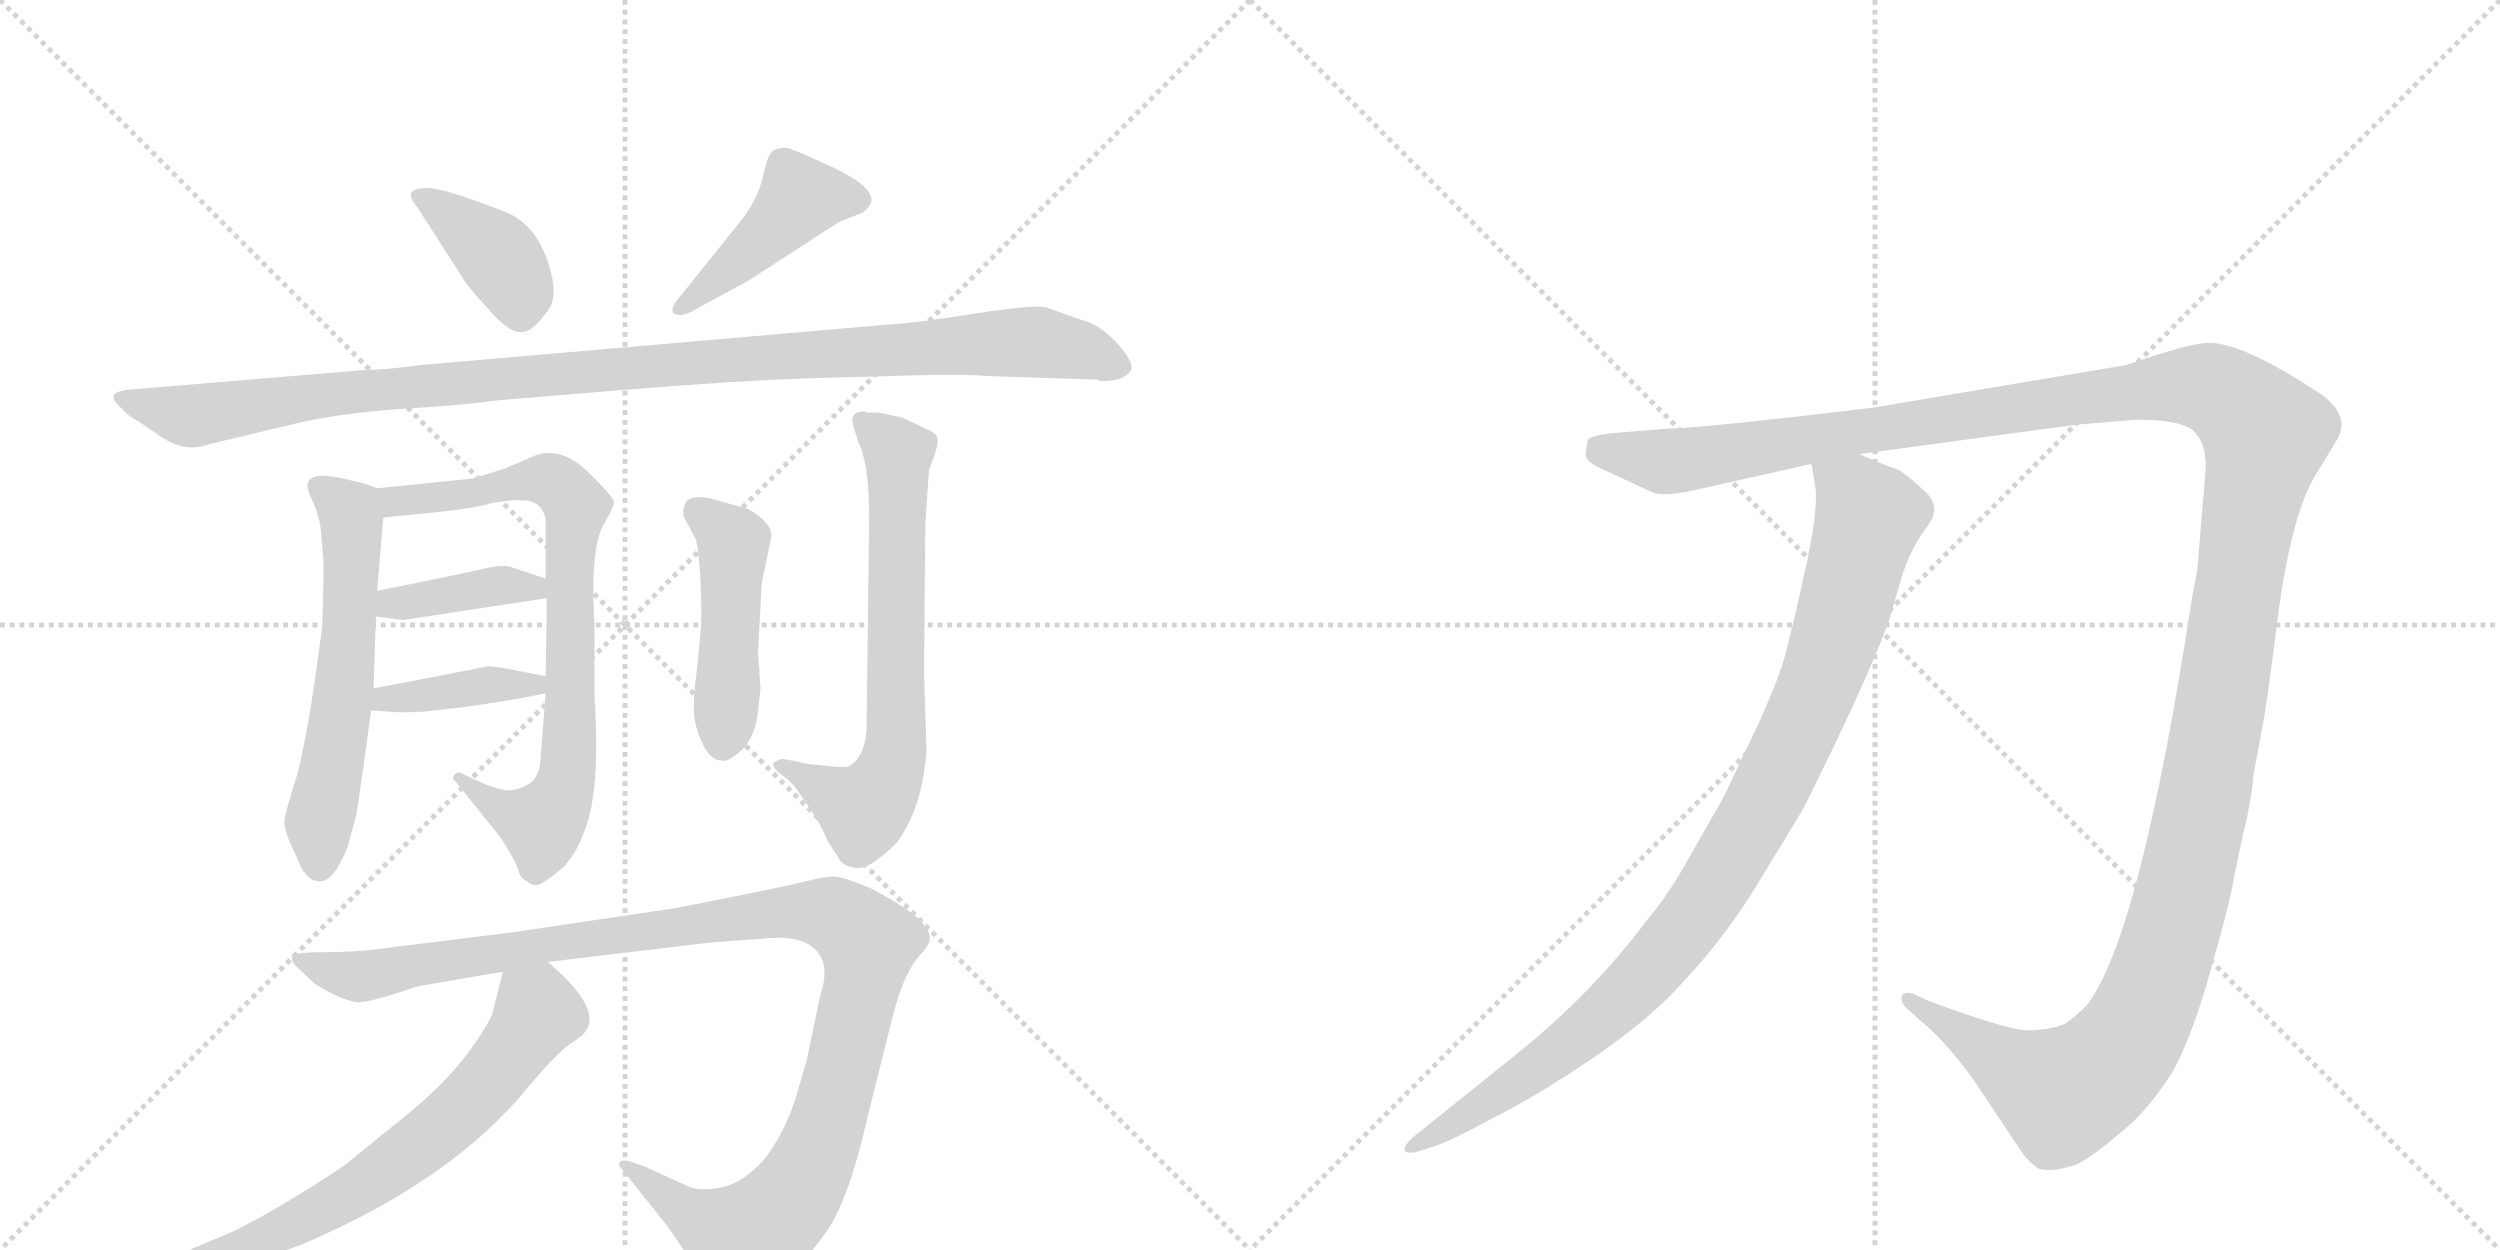 <svg version="1.1" viewBox="0 0 2048 1024" xmlns="http://www.w3.org/2000/svg">
  <g stroke="lightgray" stroke-dasharray="1,1" stroke-width="1" transform="scale(4, 4)">
    <line x1="0" y1="0" x2="256" y2="256"></line>
    <line x1="256" y1="0" x2="0" y2="256"></line>
    <line x1="128" y1="0" x2="128" y2="256"></line>
    <line x1="0" y1="128" x2="256" y2="128"></line>
    <line x1="256" y1="0" x2="512" y2="256"></line>
    <line x1="512" y1="0" x2="256" y2="256"></line>
    <line x1="384" y1="0" x2="384" y2="256"></line>
    <line x1="256" y1="128" x2="512" y2="128"></line>
  </g>
<g transform="scale(1, -1) translate(0, -850)">
   <style type="text/css">
    @keyframes keyframes0 {
      from {
       stroke: black;
       stroke-dashoffset: 387;
       stroke-width: 128;
       }
       56% {
       animation-timing-function: step-end;
       stroke: black;
       stroke-dashoffset: 0;
       stroke-width: 128;
       }
       to {
       stroke: black;
       stroke-width: 1024;
       }
       }
       #make-me-a-hanzi-animation-0 {
         animation: keyframes0 0.565s both;
         animation-delay: 0s;
         animation-timing-function: linear;
       }
    @keyframes keyframes1 {
      from {
       stroke: black;
       stroke-dashoffset: 435;
       stroke-width: 128;
       }
       59% {
       animation-timing-function: step-end;
       stroke: black;
       stroke-dashoffset: 0;
       stroke-width: 128;
       }
       to {
       stroke: black;
       stroke-width: 1024;
       }
       }
       #make-me-a-hanzi-animation-1 {
         animation: keyframes1 0.604s both;
         animation-delay: 0.565s;
         animation-timing-function: linear;
       }
    @keyframes keyframes2 {
      from {
       stroke: black;
       stroke-dashoffset: 1079;
       stroke-width: 128;
       }
       78% {
       animation-timing-function: step-end;
       stroke: black;
       stroke-dashoffset: 0;
       stroke-width: 128;
       }
       to {
       stroke: black;
       stroke-width: 1024;
       }
       }
       #make-me-a-hanzi-animation-2 {
         animation: keyframes2 1.128s both;
         animation-delay: 1.169s;
         animation-timing-function: linear;
       }
    @keyframes keyframes3 {
      from {
       stroke: black;
       stroke-dashoffset: 579;
       stroke-width: 128;
       }
       65% {
       animation-timing-function: step-end;
       stroke: black;
       stroke-dashoffset: 0;
       stroke-width: 128;
       }
       to {
       stroke: black;
       stroke-width: 1024;
       }
       }
       #make-me-a-hanzi-animation-3 {
         animation: keyframes3 0.721s both;
         animation-delay: 2.297s;
         animation-timing-function: linear;
       }
    @keyframes keyframes4 {
      from {
       stroke: black;
       stroke-dashoffset: 769;
       stroke-width: 128;
       }
       71% {
       animation-timing-function: step-end;
       stroke: black;
       stroke-dashoffset: 0;
       stroke-width: 128;
       }
       to {
       stroke: black;
       stroke-width: 1024;
       }
       }
       #make-me-a-hanzi-animation-4 {
         animation: keyframes4 0.876s both;
         animation-delay: 3.018s;
         animation-timing-function: linear;
       }
    @keyframes keyframes5 {
      from {
       stroke: black;
       stroke-dashoffset: 389;
       stroke-width: 128;
       }
       56% {
       animation-timing-function: step-end;
       stroke: black;
       stroke-dashoffset: 0;
       stroke-width: 128;
       }
       to {
       stroke: black;
       stroke-width: 1024;
       }
       }
       #make-me-a-hanzi-animation-5 {
         animation: keyframes5 0.567s both;
         animation-delay: 3.894s;
         animation-timing-function: linear;
       }
    @keyframes keyframes6 {
      from {
       stroke: black;
       stroke-dashoffset: 388;
       stroke-width: 128;
       }
       56% {
       animation-timing-function: step-end;
       stroke: black;
       stroke-dashoffset: 0;
       stroke-width: 128;
       }
       to {
       stroke: black;
       stroke-width: 1024;
       }
       }
       #make-me-a-hanzi-animation-6 {
         animation: keyframes6 0.566s both;
         animation-delay: 4.461s;
         animation-timing-function: linear;
       }
    @keyframes keyframes7 {
      from {
       stroke: black;
       stroke-dashoffset: 462;
       stroke-width: 128;
       }
       60% {
       animation-timing-function: step-end;
       stroke: black;
       stroke-dashoffset: 0;
       stroke-width: 128;
       }
       to {
       stroke: black;
       stroke-width: 1024;
       }
       }
       #make-me-a-hanzi-animation-7 {
         animation: keyframes7 0.626s both;
         animation-delay: 5.026s;
         animation-timing-function: linear;
       }
    @keyframes keyframes8 {
      from {
       stroke: black;
       stroke-dashoffset: 672;
       stroke-width: 128;
       }
       69% {
       animation-timing-function: step-end;
       stroke: black;
       stroke-dashoffset: 0;
       stroke-width: 128;
       }
       to {
       stroke: black;
       stroke-width: 1024;
       }
       }
       #make-me-a-hanzi-animation-8 {
         animation: keyframes8 0.797s both;
         animation-delay: 5.652s;
         animation-timing-function: linear;
       }
    @keyframes keyframes9 {
      from {
       stroke: black;
       stroke-dashoffset: 1124;
       stroke-width: 128;
       }
       79% {
       animation-timing-function: step-end;
       stroke: black;
       stroke-dashoffset: 0;
       stroke-width: 128;
       }
       to {
       stroke: black;
       stroke-width: 1024;
       }
       }
       #make-me-a-hanzi-animation-9 {
         animation: keyframes9 1.165s both;
         animation-delay: 6.449s;
         animation-timing-function: linear;
       }
    @keyframes keyframes10 {
      from {
       stroke: black;
       stroke-dashoffset: 681;
       stroke-width: 128;
       }
       69% {
       animation-timing-function: step-end;
       stroke: black;
       stroke-dashoffset: 0;
       stroke-width: 128;
       }
       to {
       stroke: black;
       stroke-width: 1024;
       }
       }
       #make-me-a-hanzi-animation-10 {
         animation: keyframes10 0.804s both;
         animation-delay: 7.614s;
         animation-timing-function: linear;
       }
    @keyframes keyframes11 {
      from {
       stroke: black;
       stroke-dashoffset: 1550;
       stroke-width: 128;
       }
       83% {
       animation-timing-function: step-end;
       stroke: black;
       stroke-dashoffset: 0;
       stroke-width: 128;
       }
       to {
       stroke: black;
       stroke-width: 1024;
       }
       }
       #make-me-a-hanzi-animation-11 {
         animation: keyframes11 1.511s both;
         animation-delay: 8.418s;
         animation-timing-function: linear;
       }
    @keyframes keyframes12 {
      from {
       stroke: black;
       stroke-dashoffset: 966;
       stroke-width: 128;
       }
       76% {
       animation-timing-function: step-end;
       stroke: black;
       stroke-dashoffset: 0;
       stroke-width: 128;
       }
       to {
       stroke: black;
       stroke-width: 1024;
       }
       }
       #make-me-a-hanzi-animation-12 {
         animation: keyframes12 1.036s both;
         animation-delay: 9.93s;
         animation-timing-function: linear;
       }
</style>
<path d="M 342 680 L 378 624 Q 383 615 400 597 Q 416 578 426 578 Q 435 577 446 592 Q 457 603 452 624 Q 443 664 415 676 Q 364 696 350 696 Q 328 696 342 680 Z" fill="lightgray"></path> 
<path d="M 613 620 L 687 668 L 707 676 Q 713 681 714 686 Q 714 698 682 713 Q 650 728 644 729 Q 638 729 634 727 Q 629 725 625 705 Q 620 685 606 668 L 553 602 Q 547 592 557 592 Q 561 591 576 600 L 613 620 Z" fill="lightgray"></path> 
<path d="M 726 584 L 345 551 Q 316 547 300 547 L 108 531 Q 95 530 93 526 Q 92 522 99 516 Q 105 509 113 505 L 128 495 Q 150 478 171 486 L 242 503 Q 275 511 328 515 Q 380 518 407 522 L 516 531 Q 603 538 659 540 L 767 543 Q 801 543 808 542 L 898 539 Q 900 539 901 538 Q 922 537 927 548 Q 928 554 916 568 Q 904 581 892 586 Q 879 590 858 598 Q 849 601 798 593 Q 747 585 726 584 Z" fill="lightgray"></path> 
<path d="M 309 366 L 314 426 C 316 448 316 448 309 450 L 298 454 L 281 458 Q 261 462 257 459 Q 248 456 255 442 Q 262 427 263 414 L 265 390 Q 265 364 264 337 Q 252 245 243 214 Q 233 183 233 176 Q 233 168 243 148 Q 250 128 262 128 Q 274 128 285 157 L 292 183 Q 298 222 304 268 L 306 286 L 308 345 L 309 366 Z" fill="lightgray"></path> 
<path d="M 314 426 L 363 431 Q 391 434 403 438 Q 423 441 427 440 Q 443 441 447 425 L 447 376 L 448 360 L 447 296 L 447 282 L 443 232 Q 443 213 432 207 Q 420 201 413 203 Q 405 204 392 210 L 377 217 Q 375 218 372 215 Q 370 211 373 210 L 410 164 Q 421 147 424 139 Q 426 130 432 128 Q 437 123 443 126 Q 449 129 462 140 Q 474 154 479 170 Q 492 202 487 280 L 487 338 Q 483 404 496 423 Q 502 433 503 438 Q 503 443 480 465 Q 456 487 432 474 L 413 466 L 387 458 L 309 450 C 279 447 284 423 314 426 Z" fill="lightgray"></path> 
<path d="M 447 376 L 417 386 Q 410 387 400 385 Q 389 382 309 366 C 280 360 278 349 308 345 L 330 342 L 448 360 C 478 365 475 367 447 376 Z" fill="lightgray"></path> 
<path d="M 304 268 L 319 267 Q 327 266 347 267 L 382 271 Q 418 276 447 282 C 476 288 476 290 447 296 L 427 300 Q 402 305 399 304 L 306 286 C 277 280 274 270 304 268 Z" fill="lightgray"></path> 
<path d="M 624 372 L 632 411 Q 632 422 613 433 L 581 442 Q 567 444 563 440 Q 559 436 560 427 L 570 408 Q 573 396 574 370 Q 575 344 574 333 L 571 302 Q 567 273 569 261 Q 571 249 577 238 Q 583 227 591 227 Q 596 225 608 236 Q 619 247 621 268 L 623 286 L 621 316 L 624 372 Z" fill="lightgray"></path> 
<path d="M 758 420 L 761 465 L 766 478 Q 769 489 768 490 Q 768 495 758 499 L 739 508 L 720 512 L 710 512 L 708 513 Q 694 513 700 498 L 703 488 Q 712 471 712 426 L 710 262 Q 711 231 695 222 Q 689 221 674 223 Q 659 224 654 226 L 643 228 Q 640 229 635 226 Q 631 224 637 218 L 647 210 Q 653 204 663 188 Q 672 176 678 161 L 689 144 Q 693 140 701 139 Q 712 137 735 160 Q 756 189 759 236 L 757 298 L 758 420 Z" fill="lightgray"></path> 
<path d="M 583 78 L 625 81 Q 650 84 663 76 Q 682 64 672 35 L 661 -18 L 652 -49 Q 642 -80 625 -101 Q 607 -120 590 -123 Q 573 -126 564 -122 L 529 -106 L 515 -101 Q 509 -100 508 -102 Q 506 -104 508 -106 L 544 -151 Q 556 -167 565 -182 L 579 -206 Q 581 -212 586 -214 Q 589 -218 612 -210 Q 634 -202 648 -192 Q 661 -182 679 -156 Q 696 -130 711 -64 L 732 20 Q 741 54 754 68 Q 767 81 758 90 Q 755 100 714 122 Q 693 131 684 132 Q 675 132 660 128 Q 645 124 553 106 L 418 86 L 321 74 Q 295 70 267 70 Q 239 70 239 66 Q 239 62 243 58 L 258 44 Q 284 28 296 29 Q 307 30 342 42 L 412 54 L 449 62 L 583 78 Z" fill="lightgray"></path> 
<path d="M 412 54 L 404 22 Q 401 11 383 -13 Q 365 -37 336 -61 L 283 -104 Q 266 -116 231 -137 Q 195 -158 181 -163 Q 166 -169 135 -183 L 125 -188 Q 116 -187 118 -196 Q 119 -201 127 -200 L 174 -191 Q 202 -186 246 -170 Q 371 -117 433 -40 Q 457 -12 466 -6 Q 475 0 478 3 Q 493 19 462 50 L 449 62 C 427 82 419 83 412 54 Z" fill="lightgray"></path> 
<path d="M 1523 478 L 1700 502 L 1747 506 Q 1782 507 1796 498 Q 1807 488 1807 468 L 1800 383 L 1796 362 Q 1753 81 1709 26 Q 1699 16 1691 11 Q 1678 6 1661 6 Q 1645 6 1580 30 L 1567 36 Q 1559 38 1558 34 Q 1557 30 1560 26 L 1573 14 Q 1591 0 1615 -32 L 1655 -92 Q 1660 -100 1668 -106 Q 1676 -112 1701 -104 Q 1715 -97 1737 -78 Q 1760 -60 1781 -26 Q 1798 7 1812 59 Q 1827 111 1830 131 L 1838 169 Q 1840 175 1843 192 Q 1846 209 1846 215 L 1854 258 Q 1857 273 1867 352 Q 1878 430 1897 461 L 1914 489 Q 1926 508 1903 526 Q 1835 571 1808 569 Q 1794 569 1742 551 L 1534 516 Q 1392 499 1368 499 L 1331 496 Q 1304 494 1301 490 Q 1299 482 1299 477 Q 1300 471 1312 466 L 1353 447 Q 1362 442 1395 450 L 1484 470 L 1523 478 Z" fill="lightgray"></path> 
<path d="M 1484 470 L 1487 452 Q 1490 434 1479 384 Q 1468 334 1463 316 Q 1459 298 1440 256 L 1412 197 L 1384 148 Q 1367 117 1349 96 Q 1305 37 1243 -13 L 1157 -82 Q 1143 -96 1159 -94 L 1172 -90 Q 1184 -87 1221 -67 Q 1259 -48 1306 -16 Q 1353 16 1381 48 Q 1410 79 1435 118 L 1477 187 Q 1527 287 1547 340 L 1559 381 Q 1565 398 1574 412 Q 1584 425 1584 429 Q 1587 440 1573 451 Q 1559 464 1553 466 Q 1546 468 1523 478 C 1495 490 1480 496 1484 470 Z" fill="lightgray"></path> 
      <clipPath id="make-me-a-hanzi-clip-0">
      <path d="M 342 680 L 378 624 Q 383 615 400 597 Q 416 578 426 578 Q 435 577 446 592 Q 457 603 452 624 Q 443 664 415 676 Q 364 696 350 696 Q 328 696 342 680 Z" fill="lightgray"></path>
      </clipPath>
      <path clip-path="url(#make-me-a-hanzi-clip-0)" d="M 345 688 L 405 644 L 424 614 L 426 593 " fill="none" id="make-me-a-hanzi-animation-0" stroke-dasharray="259 518" stroke-linecap="round"></path>

      <clipPath id="make-me-a-hanzi-clip-1">
      <path d="M 613 620 L 687 668 L 707 676 Q 713 681 714 686 Q 714 698 682 713 Q 650 728 644 729 Q 638 729 634 727 Q 629 725 625 705 Q 620 685 606 668 L 553 602 Q 547 592 557 592 Q 561 591 576 600 L 613 620 Z" fill="lightgray"></path>
      </clipPath>
      <path clip-path="url(#make-me-a-hanzi-clip-1)" d="M 703 686 L 655 688 L 559 599 " fill="none" id="make-me-a-hanzi-animation-1" stroke-dasharray="307 614" stroke-linecap="round"></path>

      <clipPath id="make-me-a-hanzi-clip-2">
      <path d="M 726 584 L 345 551 Q 316 547 300 547 L 108 531 Q 95 530 93 526 Q 92 522 99 516 Q 105 509 113 505 L 128 495 Q 150 478 171 486 L 242 503 Q 275 511 328 515 Q 380 518 407 522 L 516 531 Q 603 538 659 540 L 767 543 Q 801 543 808 542 L 898 539 Q 900 539 901 538 Q 922 537 927 548 Q 928 554 916 568 Q 904 581 892 586 Q 879 590 858 598 Q 849 601 798 593 Q 747 585 726 584 Z" fill="lightgray"></path>
      </clipPath>
      <path clip-path="url(#make-me-a-hanzi-clip-2)" d="M 102 525 L 155 509 L 294 530 L 813 569 L 868 567 L 917 550 " fill="none" id="make-me-a-hanzi-animation-2" stroke-dasharray="951 1902" stroke-linecap="round"></path>

      <clipPath id="make-me-a-hanzi-clip-3">
      <path d="M 309 366 L 314 426 C 316 448 316 448 309 450 L 298 454 L 281 458 Q 261 462 257 459 Q 248 456 255 442 Q 262 427 263 414 L 265 390 Q 265 364 264 337 Q 252 245 243 214 Q 233 183 233 176 Q 233 168 243 148 Q 250 128 262 128 Q 274 128 285 157 L 292 183 Q 298 222 304 268 L 306 286 L 308 345 L 309 366 Z" fill="lightgray"></path>
      </clipPath>
      <path clip-path="url(#make-me-a-hanzi-clip-3)" d="M 262 450 L 287 430 L 289 390 L 283 294 L 261 176 L 261 141 " fill="none" id="make-me-a-hanzi-animation-3" stroke-dasharray="451 902" stroke-linecap="round"></path>

      <clipPath id="make-me-a-hanzi-clip-4">
      <path d="M 314 426 L 363 431 Q 391 434 403 438 Q 423 441 427 440 Q 443 441 447 425 L 447 376 L 448 360 L 447 296 L 447 282 L 443 232 Q 443 213 432 207 Q 420 201 413 203 Q 405 204 392 210 L 377 217 Q 375 218 372 215 Q 370 211 373 210 L 410 164 Q 421 147 424 139 Q 426 130 432 128 Q 437 123 443 126 Q 449 129 462 140 Q 474 154 479 170 Q 492 202 487 280 L 487 338 Q 483 404 496 423 Q 502 433 503 438 Q 503 443 480 465 Q 456 487 432 474 L 413 466 L 387 458 L 309 450 C 279 447 284 423 314 426 Z" fill="lightgray"></path>
      </clipPath>
      <path clip-path="url(#make-me-a-hanzi-clip-4)" d="M 317 445 L 324 439 L 370 443 L 450 457 L 472 435 L 462 202 L 443 174 L 405 191 L 376 213 " fill="none" id="make-me-a-hanzi-animation-4" stroke-dasharray="641 1282" stroke-linecap="round"></path>

      <clipPath id="make-me-a-hanzi-clip-5">
      <path d="M 447 376 L 417 386 Q 410 387 400 385 Q 389 382 309 366 C 280 360 278 349 308 345 L 330 342 L 448 360 C 478 365 475 367 447 376 Z" fill="lightgray"></path>
      </clipPath>
      <path clip-path="url(#make-me-a-hanzi-clip-5)" d="M 314 350 L 324 358 L 407 370 L 436 370 L 440 364 " fill="none" id="make-me-a-hanzi-animation-5" stroke-dasharray="261 522" stroke-linecap="round"></path>

      <clipPath id="make-me-a-hanzi-clip-6">
      <path d="M 304 268 L 319 267 Q 327 266 347 267 L 382 271 Q 418 276 447 282 C 476 288 476 290 447 296 L 427 300 Q 402 305 399 304 L 306 286 C 277 280 274 270 304 268 Z" fill="lightgray"></path>
      </clipPath>
      <path clip-path="url(#make-me-a-hanzi-clip-6)" d="M 312 272 L 317 278 L 394 289 L 440 289 " fill="none" id="make-me-a-hanzi-animation-6" stroke-dasharray="260 520" stroke-linecap="round"></path>

      <clipPath id="make-me-a-hanzi-clip-7">
      <path d="M 624 372 L 632 411 Q 632 422 613 433 L 581 442 Q 567 444 563 440 Q 559 436 560 427 L 570 408 Q 573 396 574 370 Q 575 344 574 333 L 571 302 Q 567 273 569 261 Q 571 249 577 238 Q 583 227 591 227 Q 596 225 608 236 Q 619 247 621 268 L 623 286 L 621 316 L 624 372 Z" fill="lightgray"></path>
      </clipPath>
      <path clip-path="url(#make-me-a-hanzi-clip-7)" d="M 570 432 L 601 406 L 592 241 " fill="none" id="make-me-a-hanzi-animation-7" stroke-dasharray="334 668" stroke-linecap="round"></path>

      <clipPath id="make-me-a-hanzi-clip-8">
      <path d="M 758 420 L 761 465 L 766 478 Q 769 489 768 490 Q 768 495 758 499 L 739 508 L 720 512 L 710 512 L 708 513 Q 694 513 700 498 L 703 488 Q 712 471 712 426 L 710 262 Q 711 231 695 222 Q 689 221 674 223 Q 659 224 654 226 L 643 228 Q 640 229 635 226 Q 631 224 637 218 L 647 210 Q 653 204 663 188 Q 672 176 678 161 L 689 144 Q 693 140 701 139 Q 712 137 735 160 Q 756 189 759 236 L 757 298 L 758 420 Z" fill="lightgray"></path>
      </clipPath>
      <path clip-path="url(#make-me-a-hanzi-clip-8)" d="M 706 506 L 735 476 L 735 258 L 728 215 L 707 186 L 640 223 " fill="none" id="make-me-a-hanzi-animation-8" stroke-dasharray="544 1088" stroke-linecap="round"></path>

      <clipPath id="make-me-a-hanzi-clip-9">
      <path d="M 583 78 L 625 81 Q 650 84 663 76 Q 682 64 672 35 L 661 -18 L 652 -49 Q 642 -80 625 -101 Q 607 -120 590 -123 Q 573 -126 564 -122 L 529 -106 L 515 -101 Q 509 -100 508 -102 Q 506 -104 508 -106 L 544 -151 Q 556 -167 565 -182 L 579 -206 Q 581 -212 586 -214 Q 589 -218 612 -210 Q 634 -202 648 -192 Q 661 -182 679 -156 Q 696 -130 711 -64 L 732 20 Q 741 54 754 68 Q 767 81 758 90 Q 755 100 714 122 Q 693 131 684 132 Q 675 132 660 128 Q 645 124 553 106 L 418 86 L 321 74 Q 295 70 267 70 Q 239 70 239 66 Q 239 62 243 58 L 258 44 Q 284 28 296 29 Q 307 30 342 42 L 412 54 L 449 62 L 583 78 Z" fill="lightgray"></path>
      </clipPath>
      <path clip-path="url(#make-me-a-hanzi-clip-9)" d="M 244 64 L 297 50 L 643 103 L 683 101 L 705 85 L 711 73 L 709 54 L 688 -36 L 663 -108 L 642 -141 L 606 -165 L 577 -152 L 512 -104 " fill="none" id="make-me-a-hanzi-animation-9" stroke-dasharray="996 1992" stroke-linecap="round"></path>

      <clipPath id="make-me-a-hanzi-clip-10">
      <path d="M 412 54 L 404 22 Q 401 11 383 -13 Q 365 -37 336 -61 L 283 -104 Q 266 -116 231 -137 Q 195 -158 181 -163 Q 166 -169 135 -183 L 125 -188 Q 116 -187 118 -196 Q 119 -201 127 -200 L 174 -191 Q 202 -186 246 -170 Q 371 -117 433 -40 Q 457 -12 466 -6 Q 475 0 478 3 Q 493 19 462 50 L 449 62 C 427 82 419 83 412 54 Z" fill="lightgray"></path>
      </clipPath>
      <path clip-path="url(#make-me-a-hanzi-clip-10)" d="M 420 46 L 439 27 L 431 3 L 400 -37 L 341 -91 L 247 -150 L 189 -175 L 124 -194 " fill="none" id="make-me-a-hanzi-animation-10" stroke-dasharray="553 1106" stroke-linecap="round"></path>

      <clipPath id="make-me-a-hanzi-clip-11">
      <path d="M 1523 478 L 1700 502 L 1747 506 Q 1782 507 1796 498 Q 1807 488 1807 468 L 1800 383 L 1796 362 Q 1753 81 1709 26 Q 1699 16 1691 11 Q 1678 6 1661 6 Q 1645 6 1580 30 L 1567 36 Q 1559 38 1558 34 Q 1557 30 1560 26 L 1573 14 Q 1591 0 1615 -32 L 1655 -92 Q 1660 -100 1668 -106 Q 1676 -112 1701 -104 Q 1715 -97 1737 -78 Q 1760 -60 1781 -26 Q 1798 7 1812 59 Q 1827 111 1830 131 L 1838 169 Q 1840 175 1843 192 Q 1846 209 1846 215 L 1854 258 Q 1857 273 1867 352 Q 1878 430 1897 461 L 1914 489 Q 1926 508 1903 526 Q 1835 571 1808 569 Q 1794 569 1742 551 L 1534 516 Q 1392 499 1368 499 L 1331 496 Q 1304 494 1301 490 Q 1299 482 1299 477 Q 1300 471 1312 466 L 1353 447 Q 1362 442 1395 450 L 1484 470 L 1523 478 Z" fill="lightgray"></path>
      </clipPath>
      <path clip-path="url(#make-me-a-hanzi-clip-11)" d="M 1309 482 L 1371 472 L 1778 534 L 1820 528 L 1851 501 L 1856 492 L 1797 158 L 1772 61 L 1744 -1 L 1716 -31 L 1687 -45 L 1563 31 " fill="none" id="make-me-a-hanzi-animation-11" stroke-dasharray="1422 2844" stroke-linecap="round"></path>

      <clipPath id="make-me-a-hanzi-clip-12">
      <path d="M 1484 470 L 1487 452 Q 1490 434 1479 384 Q 1468 334 1463 316 Q 1459 298 1440 256 L 1412 197 L 1384 148 Q 1367 117 1349 96 Q 1305 37 1243 -13 L 1157 -82 Q 1143 -96 1159 -94 L 1172 -90 Q 1184 -87 1221 -67 Q 1259 -48 1306 -16 Q 1353 16 1381 48 Q 1410 79 1435 118 L 1477 187 Q 1527 287 1547 340 L 1559 381 Q 1565 398 1574 412 Q 1584 425 1584 429 Q 1587 440 1573 451 Q 1559 464 1553 466 Q 1546 468 1523 478 C 1495 490 1480 496 1484 470 Z" fill="lightgray"></path>
      </clipPath>
      <path clip-path="url(#make-me-a-hanzi-clip-12)" d="M 1491 467 L 1520 445 L 1531 427 L 1495 302 L 1441 185 L 1399 115 L 1332 35 L 1252 -30 L 1164 -87 " fill="none" id="make-me-a-hanzi-animation-12" stroke-dasharray="838 1676" stroke-linecap="round"></path>

</g>
</svg>

